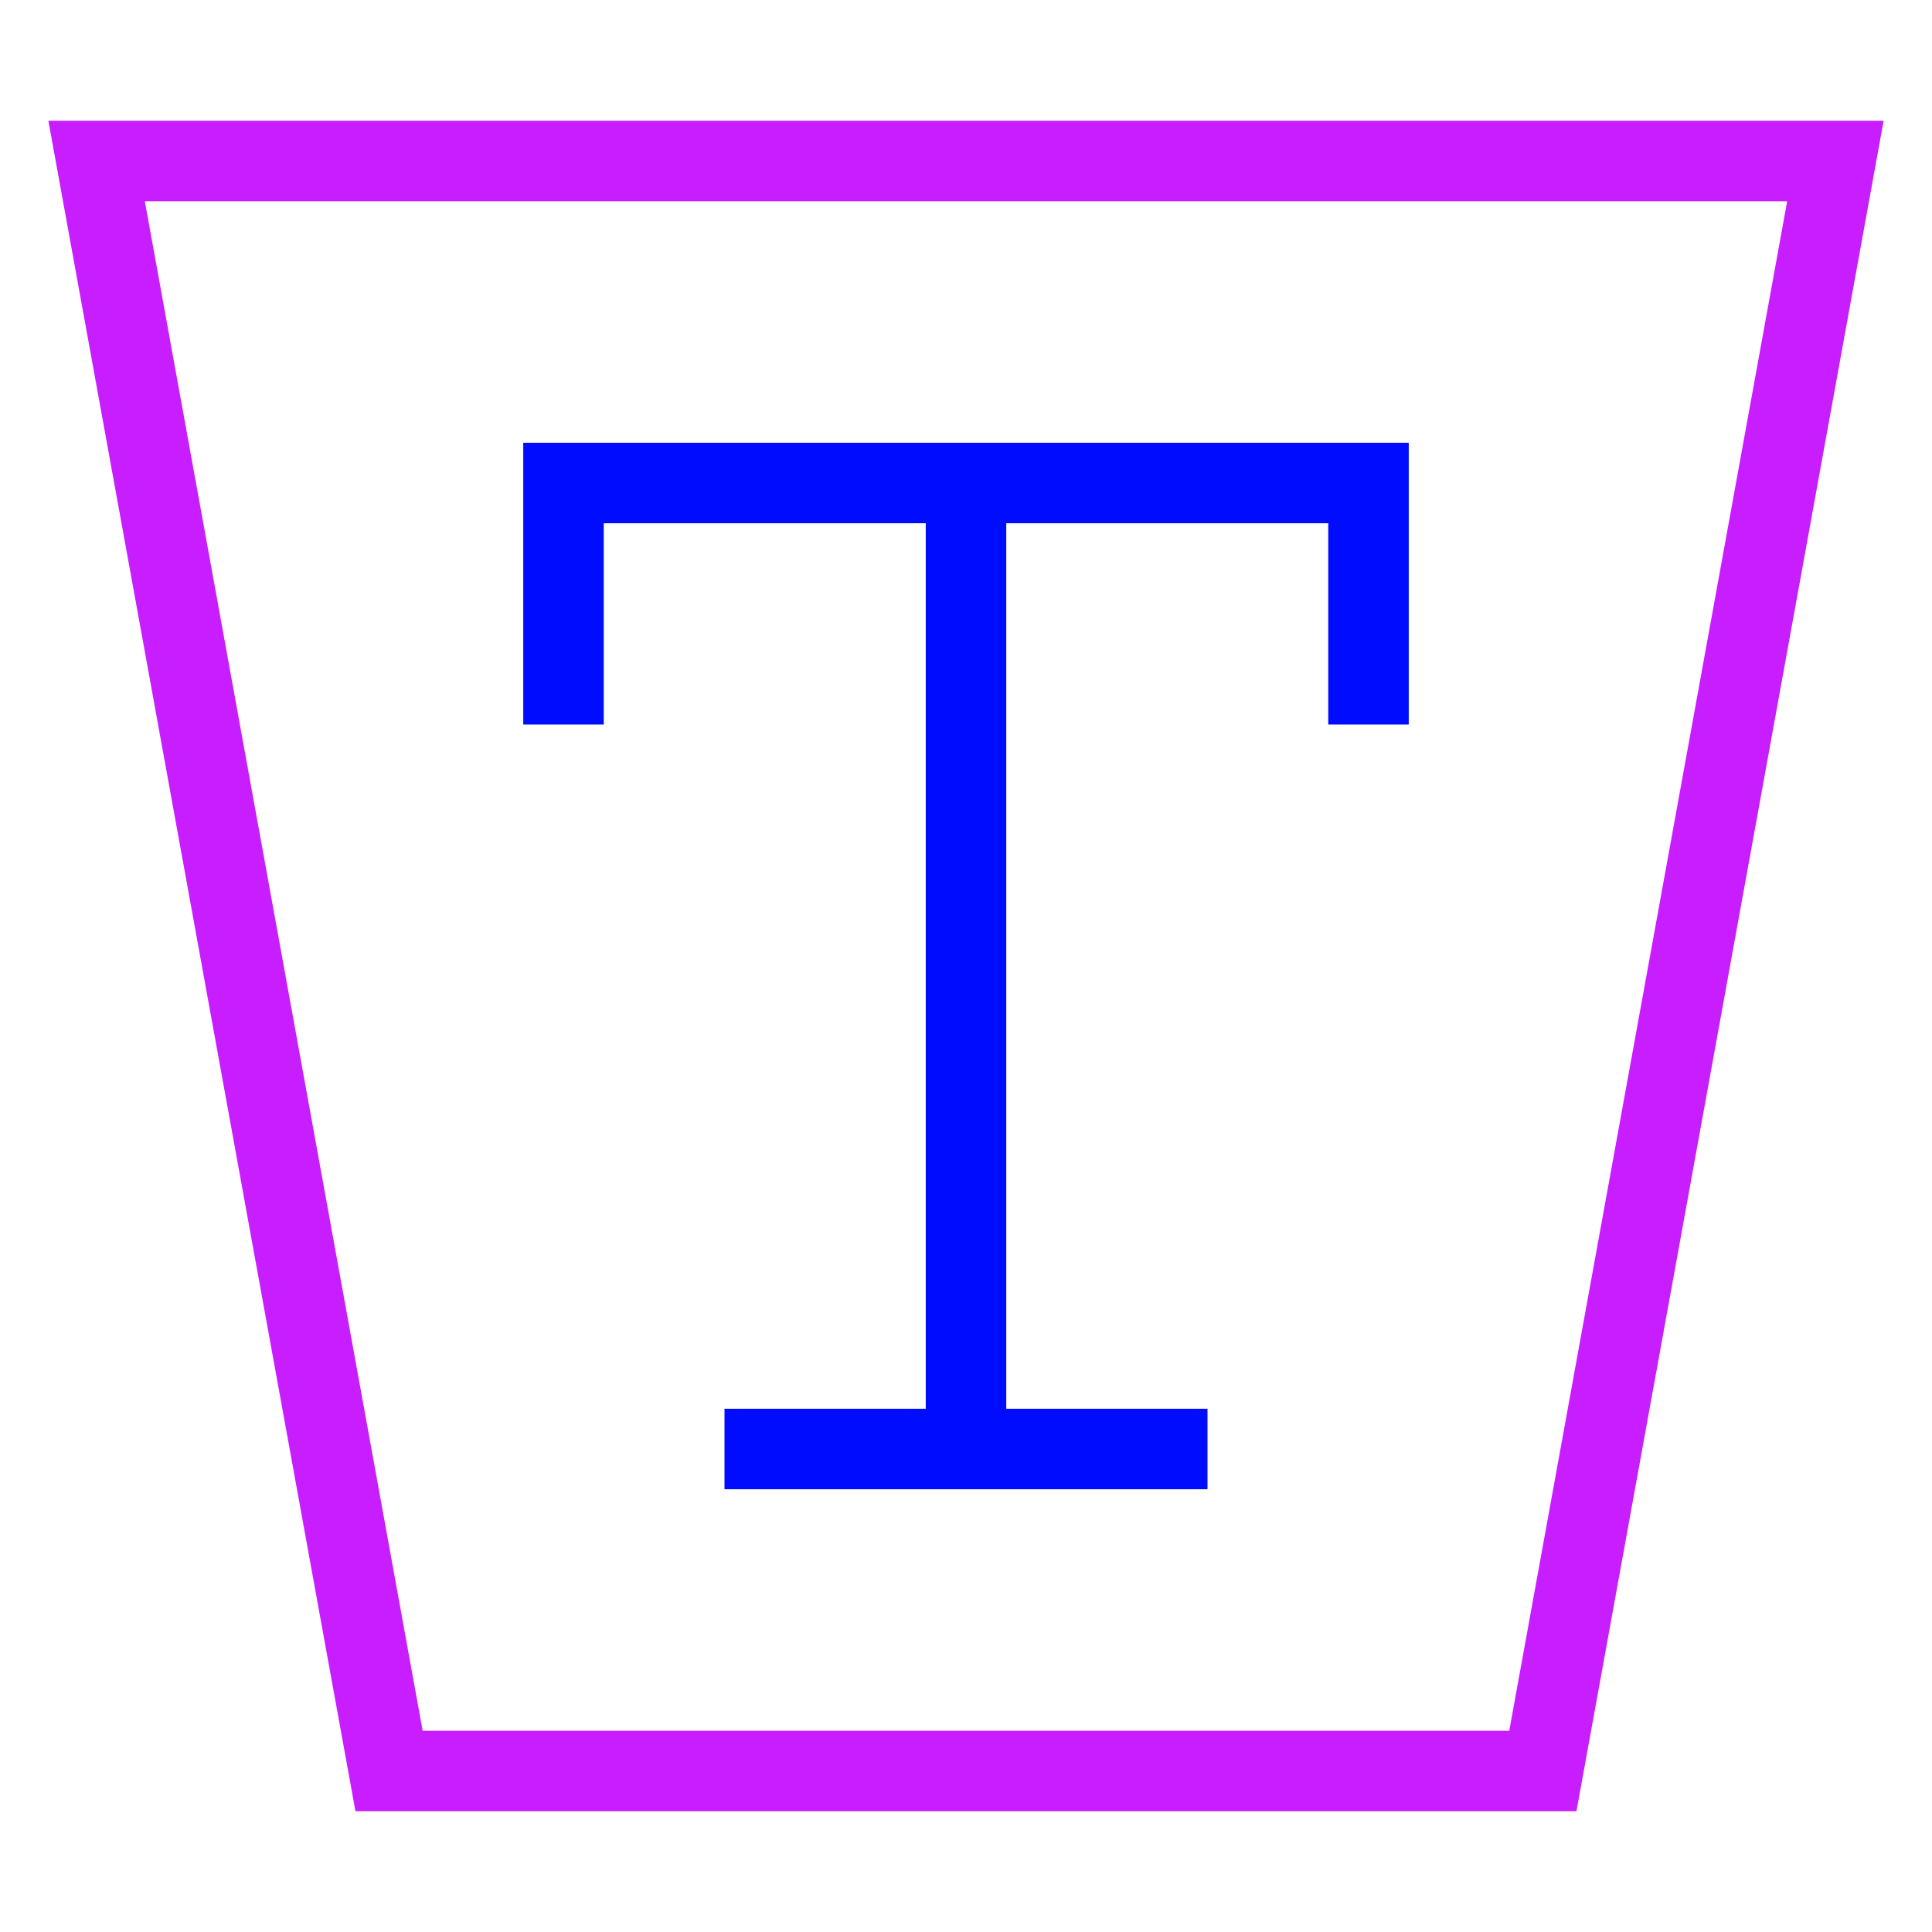 <svg xmlns="http://www.w3.org/2000/svg" fill="none" viewBox="0 0 24 24" id="Type-Area--Streamline-Sharp-Neon">
  <desc>
    Type Area Streamline Icon: https://streamlinehq.com
  </desc>
  <g id="type-area">
    <path id="rectangle 629" stroke="#c71dff" d="m22.8 2 -3.634 20 -14.333 0L1.2 2l21.6 0Z" stroke-width="1"></path>
    <path id="Vector 73" stroke="#000cfe" d="m7 9 0 -3 10 0v3" stroke-width="1"></path>
    <path id="Vector 74" stroke="#000cfe" d="M9 18h6" stroke-width="1"></path>
    <path id="Vector 75" stroke="#000cfe" d="M12 6v12" stroke-width="1"></path>
  </g>
</svg>